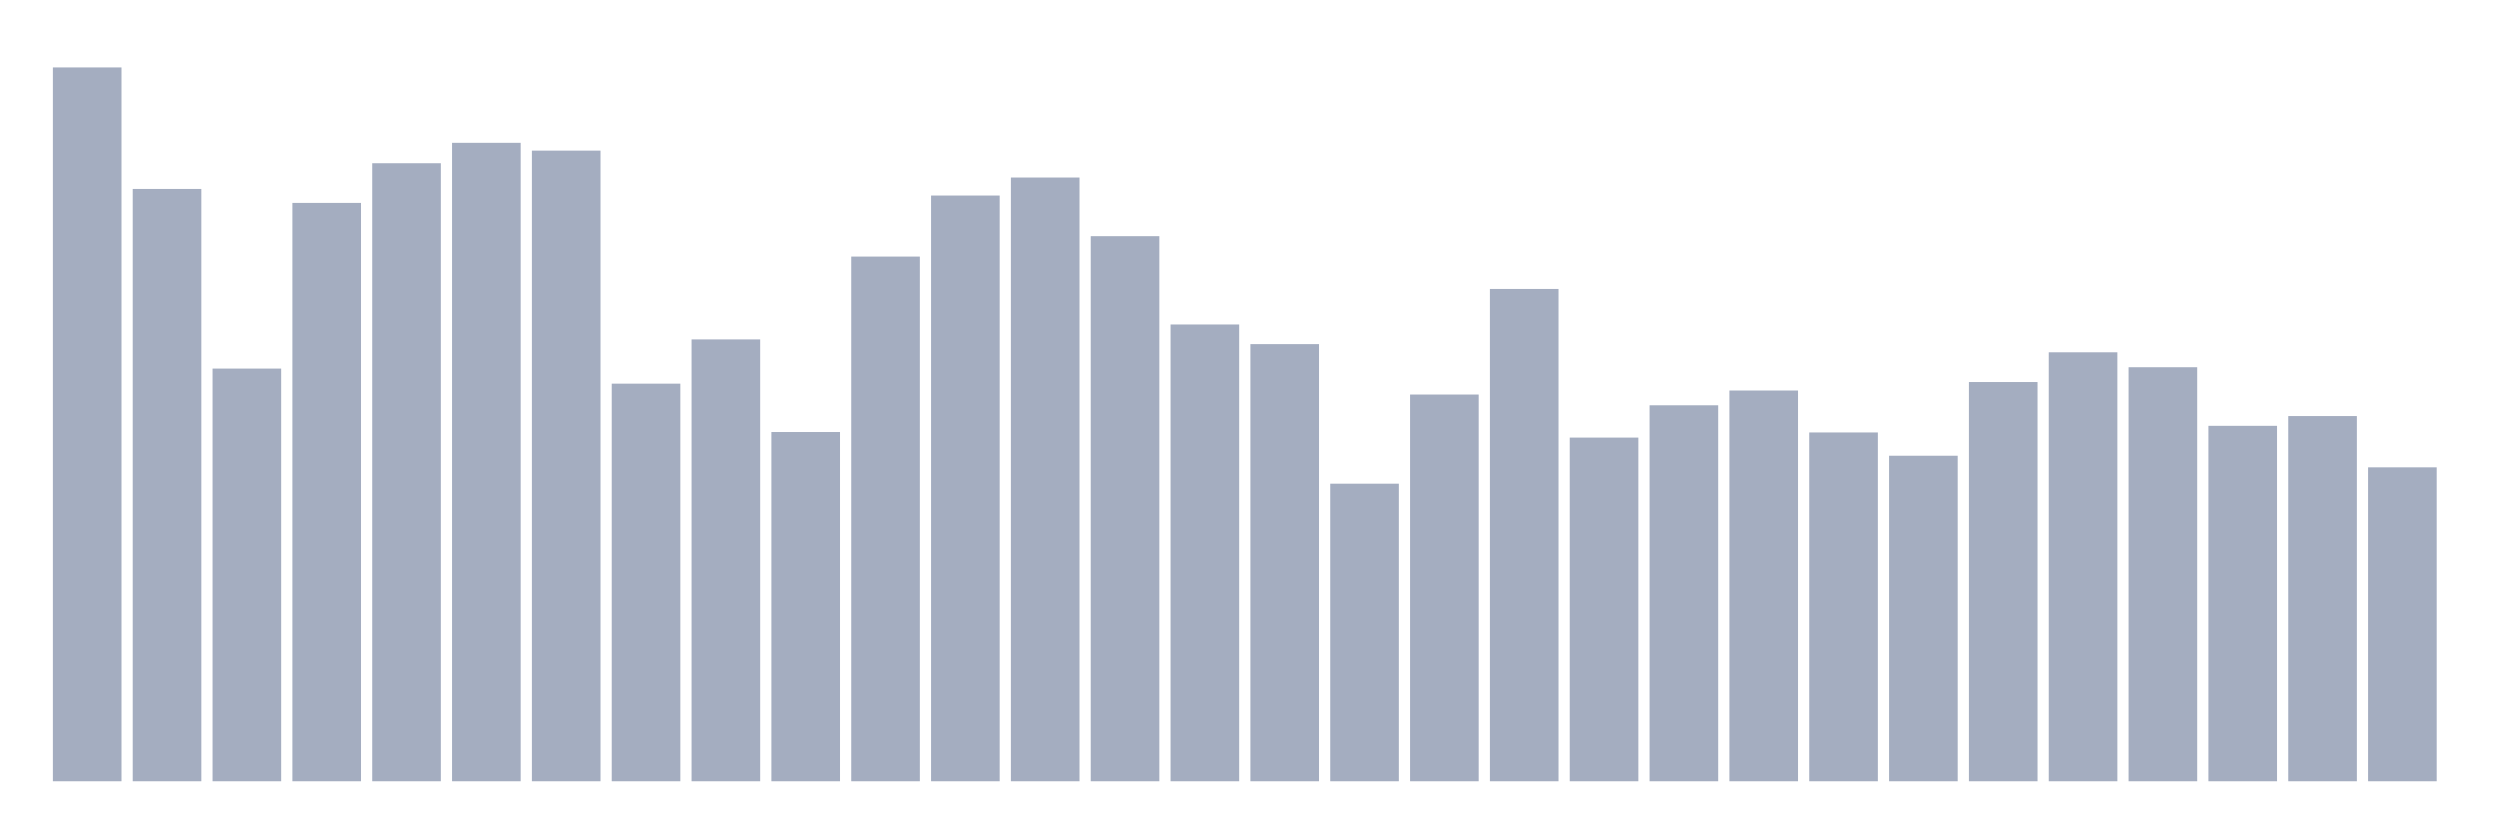 <svg xmlns="http://www.w3.org/2000/svg" viewBox="0 0 480 160"><g transform="translate(10,10)"><rect class="bar" x="0.153" width="13.175" y="2.946" height="137.054" fill="rgb(164,173,192)"></rect><rect class="bar" x="15.482" width="13.175" y="26.279" height="113.721" fill="rgb(164,173,192)"></rect><rect class="bar" x="30.81" width="13.175" y="60.767" height="79.233" fill="rgb(164,173,192)"></rect><rect class="bar" x="46.138" width="13.175" y="28.959" height="111.041" fill="rgb(164,173,192)"></rect><rect class="bar" x="61.466" width="13.175" y="21.341" height="118.659" fill="rgb(164,173,192)"></rect><rect class="bar" x="76.794" width="13.175" y="17.422" height="122.578" fill="rgb(164,173,192)"></rect><rect class="bar" x="92.123" width="13.175" y="18.921" height="121.079" fill="rgb(164,173,192)"></rect><rect class="bar" x="107.451" width="13.175" y="63.661" height="76.339" fill="rgb(164,173,192)"></rect><rect class="bar" x="122.779" width="13.175" y="55.167" height="84.833" fill="rgb(164,173,192)"></rect><rect class="bar" x="138.107" width="13.175" y="72.946" height="67.054" fill="rgb(164,173,192)"></rect><rect class="bar" x="153.436" width="13.175" y="39.263" height="100.737" fill="rgb(164,173,192)"></rect><rect class="bar" x="168.764" width="13.175" y="27.544" height="112.456" fill="rgb(164,173,192)"></rect><rect class="bar" x="184.092" width="13.175" y="24.086" height="115.914" fill="rgb(164,173,192)"></rect><rect class="bar" x="199.42" width="13.175" y="35.344" height="104.656" fill="rgb(164,173,192)"></rect><rect class="bar" x="214.748" width="13.175" y="52.299" height="87.701" fill="rgb(164,173,192)"></rect><rect class="bar" x="230.077" width="13.175" y="56.069" height="83.931" fill="rgb(164,173,192)"></rect><rect class="bar" x="245.405" width="13.175" y="82.867" height="57.133" fill="rgb(164,173,192)"></rect><rect class="bar" x="260.733" width="13.175" y="65.75" height="74.25" fill="rgb(164,173,192)"></rect><rect class="bar" x="276.061" width="13.175" y="45.479" height="94.521" fill="rgb(164,173,192)"></rect><rect class="bar" x="291.39" width="13.175" y="74.016" height="65.984" fill="rgb(164,173,192)"></rect><rect class="bar" x="306.718" width="13.175" y="67.813" height="72.187" fill="rgb(164,173,192)"></rect><rect class="bar" x="322.046" width="13.175" y="64.978" height="75.022" fill="rgb(164,173,192)"></rect><rect class="bar" x="337.374" width="13.175" y="73.03" height="66.97" fill="rgb(164,173,192)"></rect><rect class="bar" x="352.702" width="13.175" y="77.501" height="62.499" fill="rgb(164,173,192)"></rect><rect class="bar" x="368.031" width="13.175" y="63.349" height="76.651" fill="rgb(164,173,192)"></rect><rect class="bar" x="383.359" width="13.175" y="57.639" height="82.361" fill="rgb(164,173,192)"></rect><rect class="bar" x="398.687" width="13.175" y="60.507" height="79.493" fill="rgb(164,173,192)"></rect><rect class="bar" x="414.015" width="13.175" y="71.758" height="68.242" fill="rgb(164,173,192)"></rect><rect class="bar" x="429.344" width="13.175" y="69.883" height="70.117" fill="rgb(164,173,192)"></rect><rect class="bar" x="444.672" width="13.175" y="79.727" height="60.273" fill="rgb(164,173,192)"></rect></g></svg>